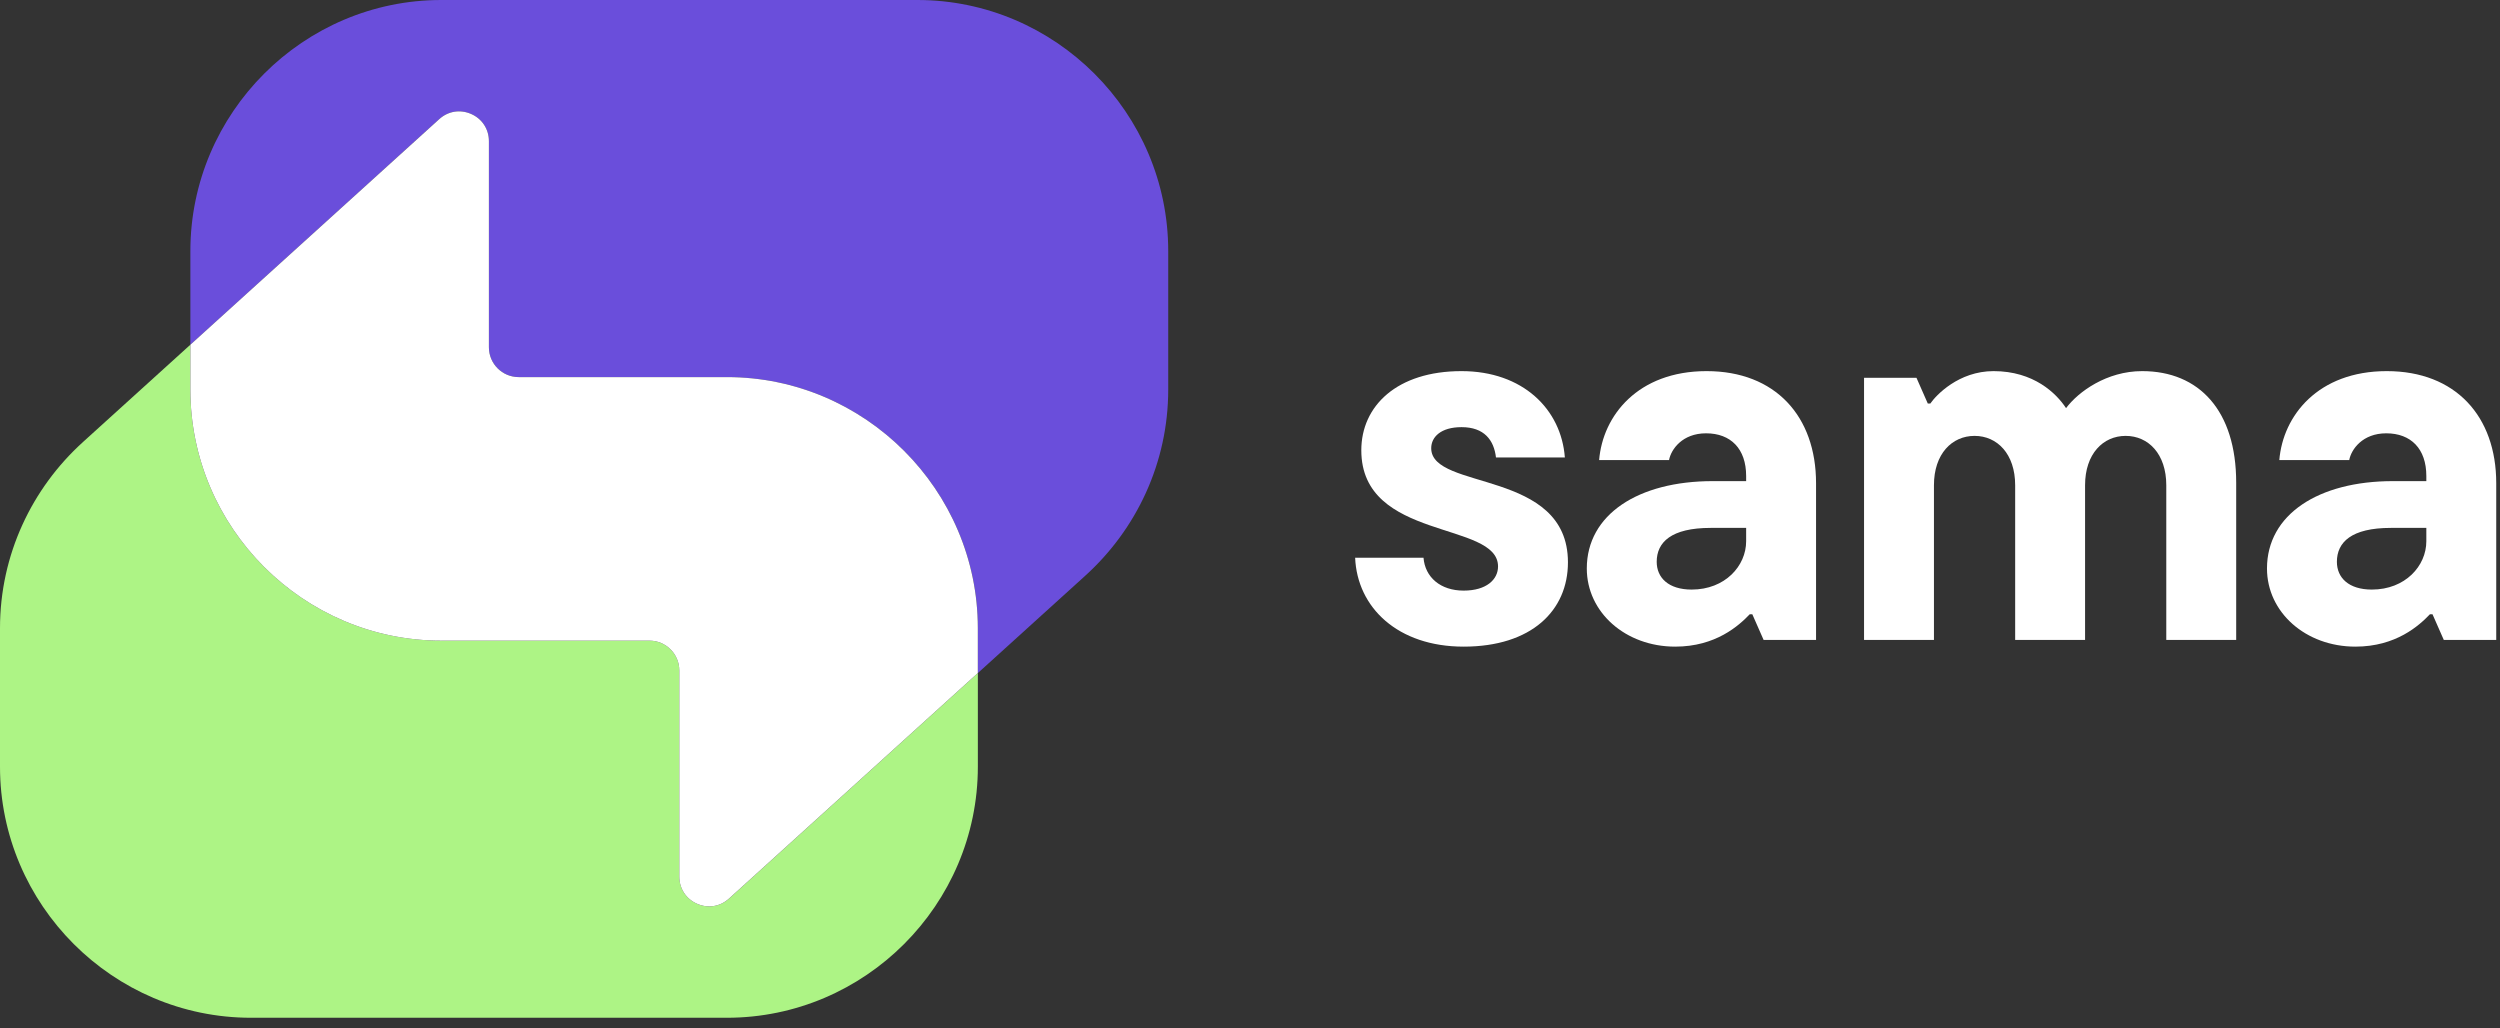 <svg width="107" height="44" viewBox="0 0 107 44" fill="none" xmlns="http://www.w3.org/2000/svg">
<rect x="0" y="0" width="107" height="44" fill="#333333" stroke="none"/>
<path fill-rule="evenodd" clip-rule="evenodd" d="M22.2 16.141L31.112 16.141C37.019 16.141 41.852 20.976 41.852 26.887L41.852 28.807L46.424 24.664L46.431 24.657L46.456 24.634C48.629 22.664 50 19.822 50 16.674L50 10.746C50 4.836 45.167 -2.24565e-05 39.259 -2.2973e-05L18.889 -2.47538e-05C12.981 -2.52703e-05 8.148 4.836 8.148 10.746L8.148 14.754L18.797 5.101C19.179 4.755 19.698 4.671 20.168 4.88C20.639 5.089 20.925 5.529 20.925 6.044L20.925 14.866C20.925 15.568 21.497 16.14 22.198 16.14L22.2 16.141Z" fill="#6A4EDB"/>
<path fill-rule="evenodd" clip-rule="evenodd" d="M18.889 27.419C12.982 27.419 8.148 22.584 8.148 16.673L8.148 14.753L3.576 18.896L3.569 18.903L3.544 18.926C1.371 20.896 -0 23.738 -0 26.886L-0 32.814C-0 38.724 4.833 43.56 10.741 43.56L31.111 43.56C37.019 43.56 41.852 38.724 41.852 32.814L41.852 28.806L31.203 38.459C30.821 38.805 30.302 38.889 29.832 38.68C29.36 38.471 29.075 38.031 29.075 37.516L29.075 28.694C29.075 27.992 28.502 27.42 27.802 27.42L18.89 27.42L18.889 27.419Z" fill="#ADF485"/>
<path fill-rule="evenodd" clip-rule="evenodd" d="M8.148 16.674C8.148 22.585 12.981 27.42 18.889 27.42L27.801 27.42C28.502 27.42 29.074 27.993 29.074 28.694L29.074 37.516C29.074 38.031 29.36 38.471 29.831 38.68C30.302 38.889 30.82 38.806 31.201 38.459L41.851 28.806L41.851 26.886C41.851 20.975 37.018 16.14 31.11 16.14L22.199 16.14C21.497 16.14 20.925 15.567 20.925 14.866L20.925 6.044C20.925 5.529 20.639 5.088 20.169 4.88C19.697 4.671 19.179 4.754 18.798 5.101L8.148 14.754L8.148 16.674Z" fill="white"/>
<path d="M62.642 27.676C59.826 27.676 58.088 26.004 58 23.87H60.926C60.992 24.706 61.652 25.278 62.642 25.278C63.632 25.278 64.116 24.794 64.116 24.244C64.116 22.286 58.264 23.166 58.264 19.272C58.264 17.38 59.782 15.884 62.554 15.884C65.172 15.884 66.822 17.512 66.976 19.58H64.028C63.94 18.832 63.522 18.282 62.554 18.282C61.674 18.282 61.256 18.7 61.256 19.184C61.256 21.01 67.108 20.064 67.108 24.068C67.108 26.136 65.546 27.676 62.642 27.676Z" fill="white"/>
<path d="M73.041 15.884C75.989 15.884 77.727 17.82 77.727 20.68V27.39H75.483L74.999 26.29H74.889C74.427 26.774 73.437 27.676 71.699 27.676C69.565 27.676 67.915 26.202 67.915 24.332C67.915 22.022 70.115 20.592 73.305 20.592H74.735V20.372C74.735 19.206 74.075 18.546 73.019 18.546C72.007 18.546 71.523 19.228 71.435 19.69H68.443C68.597 17.798 70.093 15.884 73.041 15.884ZM72.403 25.234C73.833 25.234 74.735 24.222 74.735 23.166V22.594H73.217C71.523 22.594 70.907 23.21 70.907 24.046C70.907 24.728 71.413 25.234 72.403 25.234Z" fill="white"/>
<path d="M91.683 15.884C94.125 15.884 95.709 17.578 95.709 20.658V27.39H92.717V20.768C92.717 19.426 91.947 18.656 90.979 18.656C90.011 18.656 89.241 19.426 89.241 20.768V27.39H86.249V20.768C86.249 19.426 85.479 18.656 84.511 18.656C83.543 18.656 82.773 19.426 82.773 20.768V27.39H79.781V16.17H82.025L82.509 17.27H82.619C82.861 16.918 83.829 15.884 85.325 15.884C87.041 15.884 88.009 16.83 88.427 17.468C88.955 16.764 90.165 15.884 91.683 15.884Z" fill="white"/>
<path d="M102.153 15.884C105.101 15.884 106.839 17.82 106.839 20.68V27.39H104.595L104.111 26.29H104.001C103.539 26.774 102.549 27.676 100.811 27.676C98.677 27.676 97.027 26.202 97.027 24.332C97.027 22.022 99.227 20.592 102.417 20.592H103.847V20.372C103.847 19.206 103.187 18.546 102.131 18.546C101.119 18.546 100.635 19.228 100.547 19.69H97.555C97.709 17.798 99.205 15.884 102.153 15.884ZM101.515 25.234C102.945 25.234 103.847 24.222 103.847 23.166V22.594H102.329C100.635 22.594 100.019 23.21 100.019 24.046C100.019 24.728 100.525 25.234 101.515 25.234Z" fill="white"/>
</svg>
